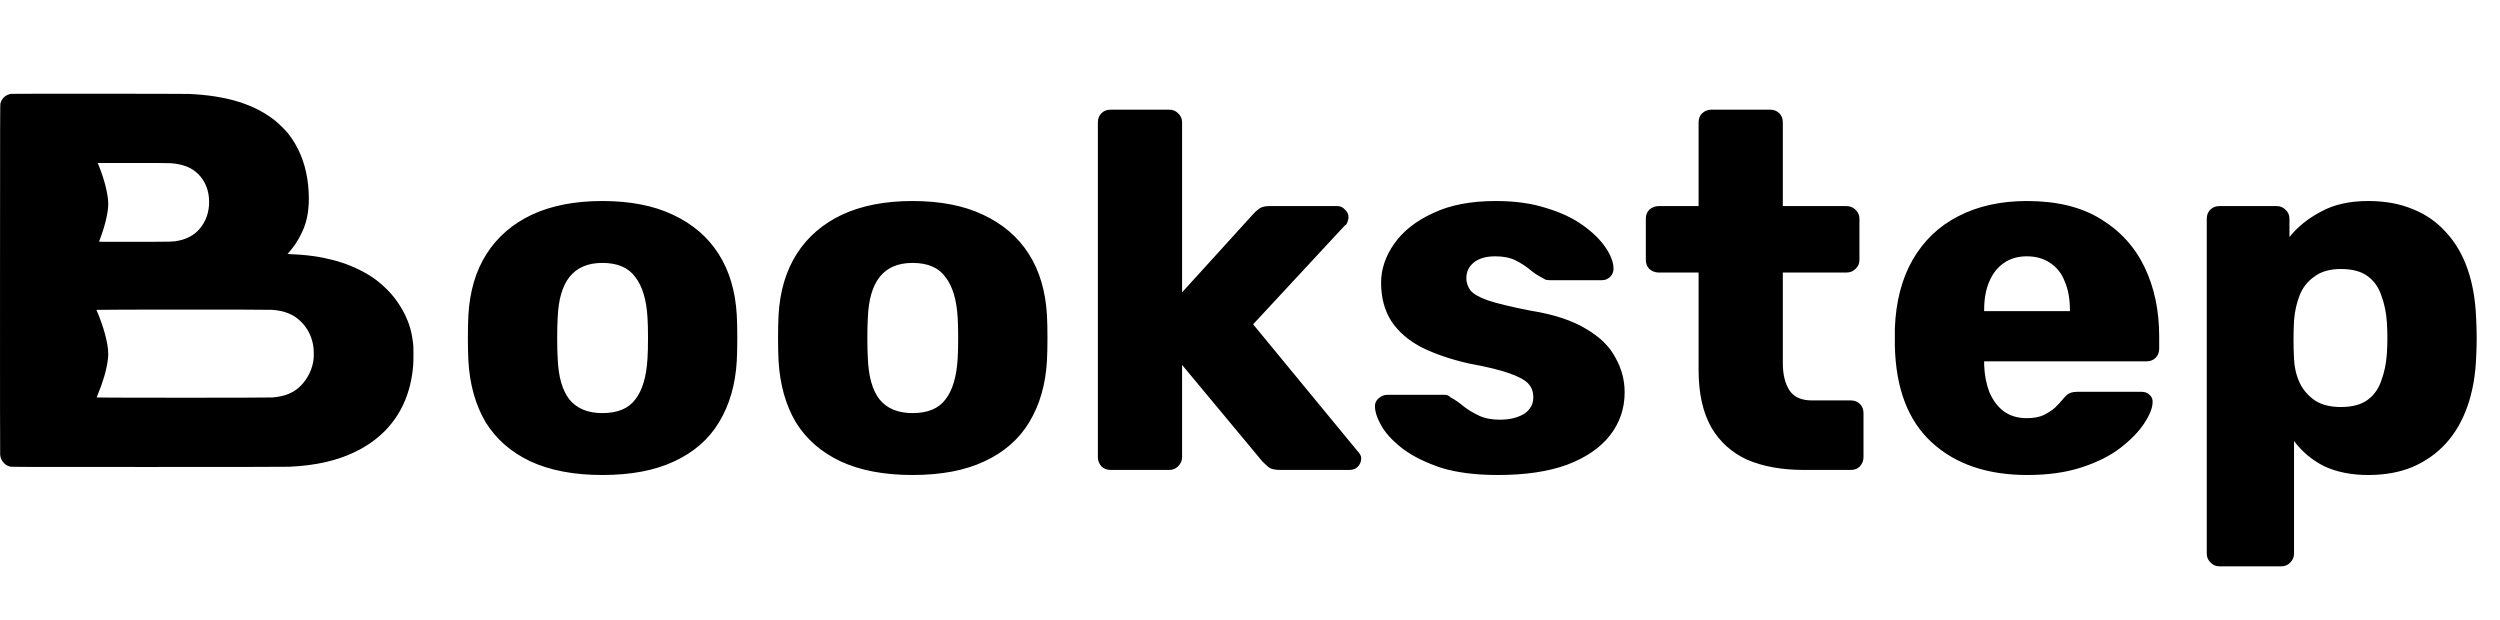 <svg width="133" height="33" viewBox="0 0 133 33" fill="none" xmlns="http://www.w3.org/2000/svg">
<path d="M32.044 25.27C30.533 25.27 29.255 25.027 28.211 24.541C27.186 24.055 26.394 23.363 25.836 22.463C25.296 21.545 24.99 20.456 24.918 19.197C24.9 18.837 24.891 18.432 24.891 17.982C24.891 17.514 24.9 17.109 24.918 16.767C24.99 15.49 25.314 14.401 25.89 13.501C26.466 12.601 27.267 11.909 28.292 11.423C29.336 10.937 30.587 10.694 32.044 10.694C33.52 10.694 34.77 10.937 35.796 11.423C36.84 11.909 37.65 12.601 38.225 13.501C38.801 14.401 39.125 15.49 39.197 16.767C39.215 17.109 39.224 17.514 39.224 17.982C39.224 18.432 39.215 18.837 39.197 19.197C39.125 20.456 38.81 21.545 38.252 22.463C37.713 23.363 36.921 24.055 35.877 24.541C34.851 25.027 33.574 25.27 32.044 25.27ZM32.044 21.977C32.854 21.977 33.439 21.734 33.799 21.248C34.177 20.762 34.393 20.033 34.447 19.062C34.465 18.792 34.474 18.432 34.474 17.982C34.474 17.532 34.465 17.172 34.447 16.902C34.393 15.948 34.177 15.229 33.799 14.743C33.439 14.239 32.854 13.987 32.044 13.987C31.27 13.987 30.686 14.239 30.29 14.743C29.912 15.229 29.705 15.948 29.669 16.902C29.651 17.172 29.642 17.532 29.642 17.982C29.642 18.432 29.651 18.792 29.669 19.062C29.705 20.033 29.912 20.762 30.29 21.248C30.686 21.734 31.27 21.977 32.044 21.977ZM48.545 25.27C47.034 25.27 45.756 25.027 44.712 24.541C43.687 24.055 42.895 23.363 42.337 22.463C41.797 21.545 41.491 20.456 41.419 19.197C41.401 18.837 41.392 18.432 41.392 17.982C41.392 17.514 41.401 17.109 41.419 16.767C41.491 15.49 41.815 14.401 42.391 13.501C42.967 12.601 43.768 11.909 44.794 11.423C45.837 10.937 47.088 10.694 48.545 10.694C50.021 10.694 51.272 10.937 52.297 11.423C53.341 11.909 54.151 12.601 54.727 13.501C55.303 14.401 55.626 15.49 55.698 16.767C55.716 17.109 55.725 17.514 55.725 17.982C55.725 18.432 55.716 18.837 55.698 19.197C55.626 20.456 55.312 21.545 54.754 22.463C54.214 23.363 53.422 24.055 52.378 24.541C51.353 25.027 50.075 25.27 48.545 25.27ZM48.545 21.977C49.355 21.977 49.94 21.734 50.3 21.248C50.678 20.762 50.894 20.033 50.948 19.062C50.966 18.792 50.975 18.432 50.975 17.982C50.975 17.532 50.966 17.172 50.948 16.902C50.894 15.948 50.678 15.229 50.3 14.743C49.94 14.239 49.355 13.987 48.545 13.987C47.772 13.987 47.187 14.239 46.791 14.743C46.413 15.229 46.206 15.948 46.17 16.902C46.152 17.172 46.143 17.532 46.143 17.982C46.143 18.432 46.152 18.792 46.17 19.062C46.206 20.033 46.413 20.762 46.791 21.248C47.187 21.734 47.772 21.977 48.545 21.977ZM59.081 25C58.883 25 58.721 24.937 58.596 24.811C58.469 24.667 58.407 24.505 58.407 24.325V6.51C58.407 6.312 58.469 6.15 58.596 6.024C58.721 5.898 58.883 5.835 59.081 5.835H62.212C62.392 5.835 62.545 5.898 62.671 6.024C62.815 6.15 62.887 6.312 62.887 6.51V15.553L66.639 11.423C66.747 11.297 66.864 11.189 66.99 11.099C67.116 11.009 67.296 10.964 67.53 10.964H71.147C71.309 10.964 71.444 11.027 71.552 11.153C71.678 11.261 71.741 11.396 71.741 11.558C71.741 11.63 71.723 11.711 71.687 11.801C71.669 11.891 71.615 11.963 71.525 12.017L66.666 17.253L72.2 23.974C72.344 24.118 72.416 24.253 72.416 24.379C72.416 24.559 72.353 24.712 72.227 24.838C72.119 24.946 71.975 25 71.795 25H68.097C67.827 25 67.629 24.955 67.503 24.865C67.377 24.757 67.26 24.649 67.152 24.541L62.887 19.413V24.325C62.887 24.505 62.815 24.667 62.671 24.811C62.545 24.937 62.392 25 62.212 25H59.081ZM79.683 25.27C78.513 25.27 77.514 25.144 76.686 24.892C75.876 24.622 75.211 24.298 74.689 23.92C74.185 23.542 73.807 23.155 73.555 22.76C73.303 22.346 73.168 21.986 73.15 21.68C73.132 21.482 73.195 21.32 73.339 21.194C73.483 21.068 73.636 21.005 73.798 21.005H76.875C76.929 21.005 76.974 21.014 77.01 21.032C77.064 21.05 77.118 21.086 77.172 21.14C77.406 21.266 77.64 21.428 77.874 21.626C78.108 21.806 78.378 21.968 78.684 22.112C78.99 22.256 79.359 22.328 79.79 22.328C80.294 22.328 80.717 22.229 81.059 22.031C81.401 21.815 81.572 21.518 81.572 21.14C81.572 20.852 81.491 20.618 81.329 20.438C81.167 20.24 80.834 20.051 80.33 19.871C79.844 19.692 79.107 19.512 78.117 19.332C77.181 19.116 76.362 18.837 75.661 18.495C74.959 18.135 74.419 17.676 74.041 17.118C73.663 16.542 73.474 15.85 73.474 15.04C73.474 14.32 73.708 13.627 74.176 12.961C74.644 12.296 75.328 11.756 76.227 11.342C77.127 10.91 78.243 10.694 79.575 10.694C80.6 10.694 81.5 10.82 82.274 11.072C83.047 11.306 83.695 11.612 84.217 11.99C84.739 12.367 85.135 12.754 85.405 13.15C85.675 13.546 85.819 13.906 85.837 14.23C85.855 14.41 85.801 14.572 85.675 14.716C85.549 14.842 85.405 14.905 85.243 14.905H82.436C82.364 14.905 82.292 14.896 82.22 14.878C82.148 14.842 82.085 14.806 82.031 14.77C81.815 14.662 81.599 14.518 81.383 14.338C81.167 14.158 80.915 13.996 80.627 13.852C80.339 13.708 79.979 13.636 79.547 13.636C79.062 13.636 78.684 13.744 78.414 13.96C78.144 14.176 78.009 14.455 78.009 14.797C78.009 15.031 78.081 15.247 78.225 15.445C78.387 15.643 78.702 15.823 79.17 15.985C79.656 16.146 80.402 16.326 81.41 16.524C82.652 16.722 83.641 17.046 84.379 17.496C85.117 17.928 85.639 18.441 85.945 19.035C86.269 19.61 86.431 20.222 86.431 20.87C86.431 21.734 86.17 22.499 85.648 23.165C85.126 23.83 84.361 24.352 83.353 24.73C82.364 25.09 81.14 25.27 79.683 25.27ZM95.953 25C94.801 25 93.803 24.82 92.957 24.46C92.129 24.082 91.49 23.506 91.04 22.733C90.591 21.941 90.365 20.924 90.365 19.683V14.5H88.26C88.062 14.5 87.891 14.437 87.747 14.311C87.621 14.185 87.558 14.023 87.558 13.825V11.639C87.558 11.441 87.621 11.279 87.747 11.153C87.891 11.027 88.062 10.964 88.26 10.964H90.365V6.51C90.365 6.312 90.428 6.15 90.555 6.024C90.698 5.898 90.86 5.835 91.04 5.835H94.171C94.369 5.835 94.531 5.898 94.657 6.024C94.783 6.15 94.846 6.312 94.846 6.51V10.964H98.22C98.418 10.964 98.58 11.027 98.706 11.153C98.85 11.279 98.922 11.441 98.922 11.639V13.825C98.922 14.023 98.85 14.185 98.706 14.311C98.58 14.437 98.418 14.5 98.22 14.5H94.846V19.305C94.846 19.916 94.963 20.402 95.197 20.762C95.431 21.122 95.827 21.302 96.385 21.302H98.463C98.661 21.302 98.823 21.365 98.949 21.491C99.075 21.617 99.138 21.779 99.138 21.977V24.325C99.138 24.505 99.075 24.667 98.949 24.811C98.823 24.937 98.661 25 98.463 25H95.953ZM107.851 25.27C105.728 25.27 104.036 24.694 102.777 23.542C101.517 22.391 100.86 20.681 100.806 18.414C100.806 18.288 100.806 18.126 100.806 17.928C100.806 17.73 100.806 17.577 100.806 17.469C100.86 16.047 101.175 14.833 101.751 13.825C102.345 12.799 103.154 12.026 104.18 11.504C105.224 10.964 106.439 10.694 107.824 10.694C109.408 10.694 110.712 11.009 111.738 11.639C112.782 12.269 113.565 13.123 114.086 14.203C114.608 15.283 114.869 16.515 114.869 17.901V18.549C114.869 18.747 114.806 18.909 114.68 19.035C114.554 19.161 114.392 19.224 114.194 19.224H105.557C105.557 19.242 105.557 19.269 105.557 19.305C105.557 19.341 105.557 19.377 105.557 19.413C105.575 19.934 105.665 20.411 105.827 20.843C106.007 21.275 106.259 21.617 106.583 21.869C106.924 22.121 107.338 22.247 107.824 22.247C108.184 22.247 108.481 22.193 108.715 22.085C108.967 21.959 109.174 21.824 109.336 21.68C109.498 21.518 109.624 21.383 109.714 21.275C109.876 21.077 110.002 20.96 110.092 20.924C110.199 20.87 110.361 20.843 110.577 20.843H113.924C114.104 20.843 114.248 20.897 114.356 21.005C114.482 21.113 114.536 21.257 114.518 21.437C114.5 21.743 114.347 22.112 114.059 22.544C113.771 22.976 113.349 23.407 112.791 23.839C112.251 24.253 111.567 24.595 110.739 24.865C109.912 25.135 108.949 25.27 107.851 25.27ZM105.557 16.551H110.119V16.497C110.119 15.904 110.029 15.4 109.849 14.986C109.687 14.554 109.426 14.221 109.066 13.987C108.724 13.753 108.31 13.636 107.824 13.636C107.356 13.636 106.951 13.753 106.61 13.987C106.268 14.221 106.007 14.554 105.827 14.986C105.647 15.4 105.557 15.904 105.557 16.497V16.551ZM118.075 30.129C117.877 30.129 117.715 30.057 117.589 29.913C117.463 29.787 117.4 29.634 117.4 29.454V11.639C117.4 11.441 117.463 11.279 117.589 11.153C117.715 11.027 117.877 10.964 118.075 10.964H121.125C121.305 10.964 121.458 11.027 121.584 11.153C121.728 11.279 121.799 11.441 121.799 11.639V12.611C122.231 12.071 122.789 11.621 123.473 11.261C124.157 10.883 124.994 10.694 125.983 10.694C126.883 10.694 127.675 10.838 128.359 11.126C129.042 11.396 129.627 11.801 130.113 12.341C130.617 12.88 131.004 13.537 131.274 14.311C131.544 15.085 131.697 15.976 131.733 16.983C131.751 17.343 131.76 17.676 131.76 17.982C131.76 18.288 131.751 18.621 131.733 18.981C131.697 19.952 131.544 20.825 131.274 21.599C131.004 22.373 130.626 23.03 130.14 23.569C129.654 24.109 129.06 24.532 128.359 24.838C127.675 25.126 126.883 25.27 125.983 25.27C125.102 25.27 124.328 25.117 123.662 24.811C123.014 24.487 122.474 24.037 122.042 23.461V29.454C122.042 29.634 121.979 29.787 121.853 29.913C121.728 30.057 121.566 30.129 121.368 30.129H118.075ZM124.526 21.653C125.138 21.653 125.614 21.527 125.956 21.275C126.298 21.023 126.541 20.681 126.685 20.249C126.847 19.817 126.946 19.341 126.982 18.819C127.018 18.261 127.018 17.703 126.982 17.145C126.946 16.623 126.847 16.146 126.685 15.715C126.541 15.283 126.298 14.941 125.956 14.689C125.614 14.437 125.138 14.311 124.526 14.311C123.95 14.311 123.482 14.446 123.122 14.716C122.762 14.968 122.501 15.301 122.339 15.715C122.177 16.128 122.078 16.578 122.042 17.064C122.024 17.406 122.015 17.739 122.015 18.063C122.015 18.387 122.024 18.729 122.042 19.089C122.06 19.538 122.159 19.961 122.339 20.357C122.519 20.735 122.789 21.05 123.149 21.302C123.509 21.536 123.968 21.653 124.526 21.653Z" fill="black"/>
<path fill-rule="evenodd" clip-rule="evenodd" d="M0.576 4.993C0.293 5.052 0.104 5.223 0.025 5.492C0.005 5.56 0.004 6.009 0.001 14.831C-0.001 20.605 0.002 24.136 0.009 24.2C0.029 24.383 0.092 24.515 0.219 24.645C0.306 24.732 0.404 24.787 0.53 24.82C0.621 24.843 0.691 24.843 7.874 24.843C12.478 24.843 15.22 24.839 15.383 24.831C16.798 24.766 17.912 24.515 18.896 24.039C19.186 23.898 19.355 23.802 19.629 23.62C20.913 22.768 21.698 21.496 21.93 19.893C21.983 19.529 21.996 19.333 21.996 18.868C21.996 18.506 21.992 18.386 21.975 18.242C21.906 17.675 21.778 17.224 21.555 16.76C21.375 16.386 21.084 15.943 20.823 15.648C20.585 15.378 20.284 15.098 20.005 14.889C19.537 14.537 18.85 14.19 18.19 13.973C17.427 13.723 16.514 13.565 15.628 13.531C15.529 13.527 15.415 13.521 15.374 13.517L15.3 13.511L15.399 13.395C15.654 13.097 15.837 12.819 16.018 12.457C16.27 11.953 16.388 11.485 16.423 10.85C16.445 10.457 16.418 9.959 16.35 9.519C16.209 8.6 15.854 7.761 15.328 7.102C15.183 6.921 14.837 6.578 14.646 6.425C13.54 5.545 12.08 5.091 10.058 4.997C9.806 4.986 0.631 4.981 0.576 4.993ZM9.086 8.682C9.727 8.729 10.2 8.916 10.54 9.254C10.925 9.637 11.125 10.146 11.125 10.74C11.125 11.296 10.959 11.77 10.622 12.171C10.351 12.494 9.971 12.708 9.499 12.803C9.199 12.863 9.279 12.861 7.215 12.865C5.351 12.869 5.267 12.868 5.273 12.848C5.276 12.836 5.32 12.716 5.37 12.579C5.615 11.91 5.758 11.27 5.758 10.847C5.758 10.367 5.566 9.583 5.264 8.829L5.2 8.67L7.062 8.67C8.177 8.67 8.99 8.675 9.086 8.682ZM14.477 16.483C15.138 16.529 15.628 16.729 16.01 17.108C16.357 17.454 16.572 17.869 16.661 18.367C16.692 18.542 16.704 18.917 16.684 19.095C16.625 19.62 16.395 20.107 16.022 20.499C15.655 20.887 15.149 21.098 14.479 21.145C14.194 21.165 5.134 21.163 5.142 21.143C5.261 20.851 5.322 20.695 5.385 20.52C5.62 19.866 5.758 19.238 5.758 18.826C5.758 18.278 5.512 17.361 5.13 16.485C5.122 16.466 14.201 16.463 14.477 16.483Z" fill="black"/>
</svg>
